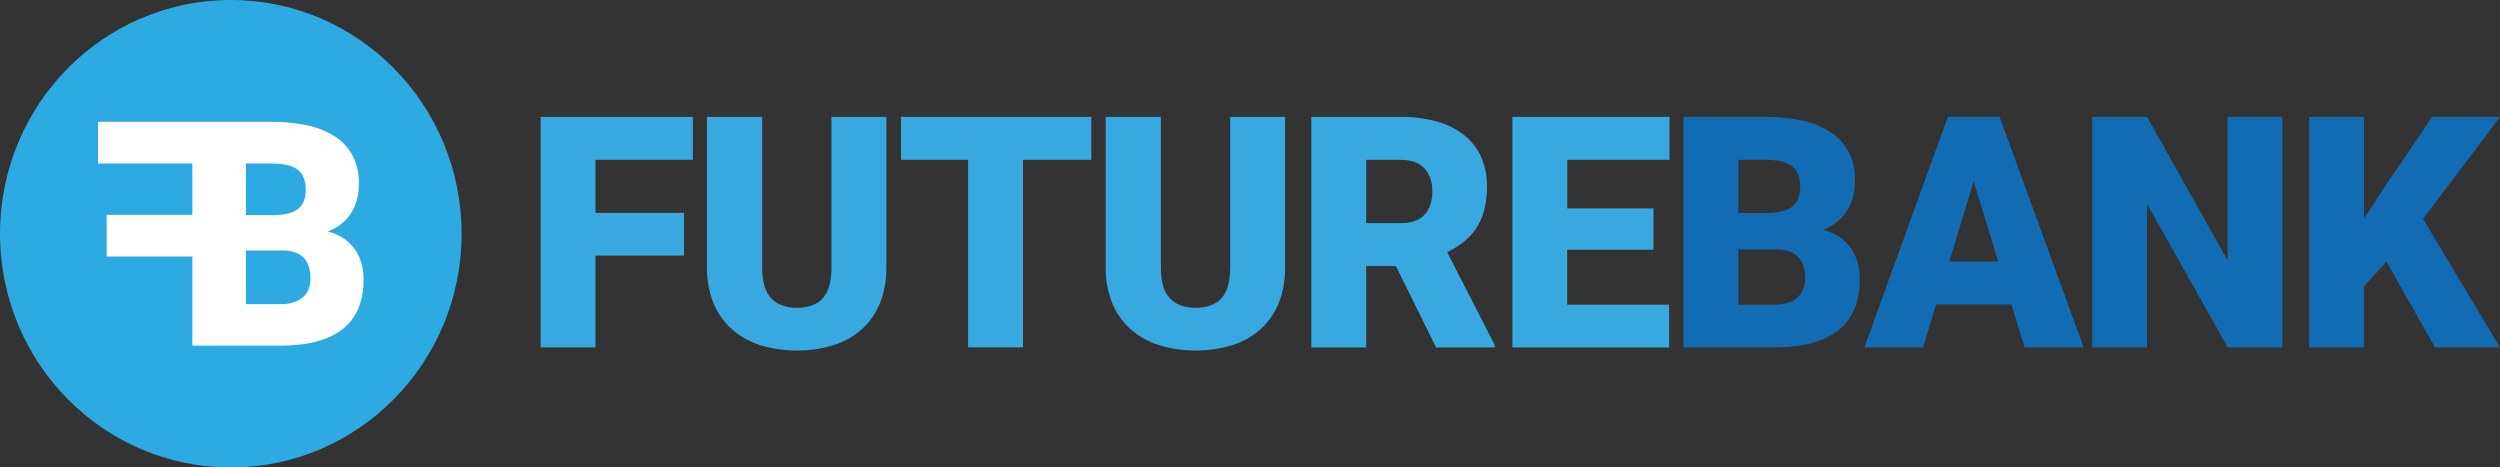 <?xml version="1.0" ?>
<svg xmlns="http://www.w3.org/2000/svg" viewBox="0 0 123 23" fill="none">
	<rect x="0" y="0" width="123" height="23" fill="#333333" stroke="none"/>
	<g clip-path="url(#clip0_2941_11885)">
		<path d="M33.654 12.575H29.299V17.094H26.599V5.75H34.089V7.861H29.299V10.472H33.654V12.575Z" fill="#38A9E0"/>
		<path d="M43.609 5.75V13.159C43.619 13.761 43.512 14.359 43.293 14.918C43.095 15.408 42.79 15.846 42.4 16.2C41.996 16.556 41.524 16.822 41.012 16.982C39.836 17.336 38.583 17.336 37.407 16.982C36.893 16.822 36.417 16.556 36.011 16.2C35.618 15.847 35.309 15.409 35.107 14.918C34.882 14.359 34.772 13.76 34.783 13.157V5.75H37.499V13.159C37.499 13.861 37.647 14.366 37.942 14.676C38.237 14.986 38.659 15.142 39.207 15.144C39.766 15.144 40.189 14.988 40.477 14.676C40.764 14.364 40.907 13.859 40.907 13.159V5.75H43.609Z" fill="#38A9E0"/>
		<path d="M53.694 7.861H50.332V17.09H47.63V7.861H44.331V5.75H53.694V7.861Z" fill="#38A9E0"/>
		<path d="M63.225 5.75V13.159C63.236 13.761 63.129 14.358 62.91 14.918C62.712 15.408 62.407 15.846 62.017 16.2C61.613 16.556 61.14 16.822 60.628 16.982C59.452 17.336 58.2 17.336 57.024 16.982C56.51 16.822 56.035 16.556 55.628 16.2C55.235 15.847 54.925 15.409 54.723 14.918C54.499 14.359 54.389 13.76 54.401 13.157V5.75H57.116V13.159C57.116 13.861 57.263 14.366 57.558 14.676C57.853 14.986 58.275 15.143 58.824 15.144C59.383 15.144 59.806 14.988 60.094 14.676C60.381 14.364 60.524 13.859 60.524 13.159V5.75H63.225Z" fill="#38A9E0"/>
		<path d="M68.679 13.09H67.217V17.094H64.517V5.75H68.925C69.515 5.743 70.103 5.818 70.673 5.972C71.157 6.1 71.612 6.323 72.011 6.627C72.376 6.909 72.668 7.277 72.862 7.698C73.068 8.163 73.17 8.669 73.16 9.178C73.165 9.571 73.119 9.963 73.022 10.343C72.939 10.662 72.805 10.964 72.624 11.239C72.453 11.495 72.242 11.721 72 11.909C71.752 12.103 71.484 12.268 71.2 12.403L73.54 16.977V17.094H70.656L68.679 13.09ZM67.217 10.977H68.925C69.439 10.977 69.825 10.841 70.083 10.569C70.341 10.297 70.47 9.917 70.472 9.431C70.472 8.943 70.341 8.56 70.079 8.282C69.817 8.004 69.432 7.865 68.925 7.865H67.217V10.977Z" fill="#38A9E0"/>
		<path d="M81.35 12.287H77.105V14.99H82.121V17.094H74.409V5.75H82.14V7.861H77.109V10.253H81.354L81.35 12.287Z" fill="#38A9E0"/>
		<path d="M82.826 17.094V5.75H86.85C87.474 5.743 88.097 5.808 88.707 5.942C89.202 6.047 89.673 6.244 90.097 6.522C90.466 6.768 90.766 7.105 90.971 7.501C91.176 7.931 91.276 8.405 91.263 8.882C91.264 9.135 91.236 9.387 91.179 9.633C91.123 9.874 91.031 10.104 90.906 10.316C90.776 10.533 90.611 10.727 90.418 10.889C90.198 11.068 89.951 11.208 89.686 11.305C89.988 11.379 90.275 11.507 90.532 11.684C90.753 11.84 90.943 12.035 91.094 12.26C91.236 12.476 91.342 12.715 91.406 12.966C91.47 13.217 91.502 13.474 91.502 13.733C91.502 14.856 91.148 15.696 90.44 16.254C89.732 16.812 88.683 17.091 87.293 17.091L82.826 17.094ZM85.526 10.479H86.934C87.524 10.474 87.944 10.365 88.197 10.152C88.446 9.939 88.571 9.625 88.571 9.21C88.571 8.732 88.436 8.387 88.164 8.177C87.892 7.967 87.454 7.861 86.848 7.861H85.525L85.526 10.479ZM85.526 12.272V14.99H87.295C87.531 14.996 87.767 14.961 87.992 14.889C88.166 14.832 88.327 14.738 88.461 14.612C88.58 14.499 88.671 14.359 88.727 14.204C88.785 14.041 88.813 13.87 88.812 13.698C88.814 13.498 88.788 13.299 88.735 13.106C88.688 12.939 88.602 12.786 88.485 12.659C88.362 12.53 88.212 12.433 88.046 12.374C87.835 12.301 87.614 12.267 87.392 12.273L85.526 12.272Z" fill="#116CB3"/>
		<path d="M98.958 14.975H95.258L94.611 17.094H91.726L95.835 5.75H98.379L102.518 17.094H99.612L98.958 14.975ZM95.905 12.864H98.312L97.104 8.929L95.905 12.864Z" fill="#116CB3"/>
		<path d="M112.291 17.094H109.605L105.635 10.035V17.094H102.935V5.75H105.635L109.598 12.809V5.75H112.291V17.094Z" fill="#116CB3"/>
		<path d="M117.413 12.871L116.306 14.102V17.094H113.61V5.75H116.311V10.752L117.25 9.311L119.665 5.75H123.005L119.213 10.767L123 17.088H119.799L117.413 12.871Z" fill="#116CB3"/>
		<path d="M11.356 22.999C17.628 22.999 22.712 17.85 22.712 11.499C22.712 5.148 17.628 0 11.356 0C5.084 0 0 5.148 0 11.499C0 17.85 5.084 22.999 11.356 22.999Z" fill="#2CAAE1"/>
		<path d="M17.796 13.001C17.734 12.757 17.632 12.525 17.494 12.316C17.347 12.097 17.162 11.908 16.948 11.757C16.699 11.584 16.42 11.459 16.126 11.387C16.384 11.293 16.623 11.156 16.835 10.982C17.024 10.826 17.184 10.638 17.31 10.426C17.432 10.22 17.521 9.997 17.576 9.764C17.631 9.525 17.658 9.28 17.657 9.034C17.668 8.569 17.569 8.109 17.366 7.692C17.169 7.308 16.879 6.981 16.522 6.743C16.111 6.473 15.654 6.282 15.174 6.18C14.582 6.049 13.977 5.987 13.371 5.994H4.824V8.044H9.465V10.573H5.25V12.62H9.465V17.005H13.804C15.154 17.005 16.172 16.734 16.858 16.192C17.544 15.65 17.888 14.835 17.889 13.746C17.889 13.495 17.858 13.245 17.796 13.001ZM13.371 8.044C13.958 8.044 14.384 8.146 14.648 8.35C14.912 8.554 15.044 8.889 15.044 9.351C15.044 9.756 14.922 10.061 14.678 10.267C14.434 10.472 14.026 10.579 13.454 10.585H12.098V8.044H13.371ZM15.193 14.2C15.139 14.351 15.051 14.487 14.935 14.597C14.805 14.719 14.649 14.81 14.48 14.865C14.261 14.935 14.033 14.969 13.804 14.963H12.098V12.324H13.902C14.117 12.318 14.332 12.352 14.536 12.422C14.697 12.479 14.843 12.574 14.962 12.699C15.074 12.823 15.156 12.972 15.2 13.134C15.252 13.321 15.277 13.514 15.275 13.708C15.277 13.876 15.249 14.042 15.193 14.2Z" fill="white"/>
	</g>
	<defs>
		<clipPath id="clip0_2941_11885">
			<rect width="123" height="23" fill="white"/>
		</clipPath>
	</defs>
</svg>